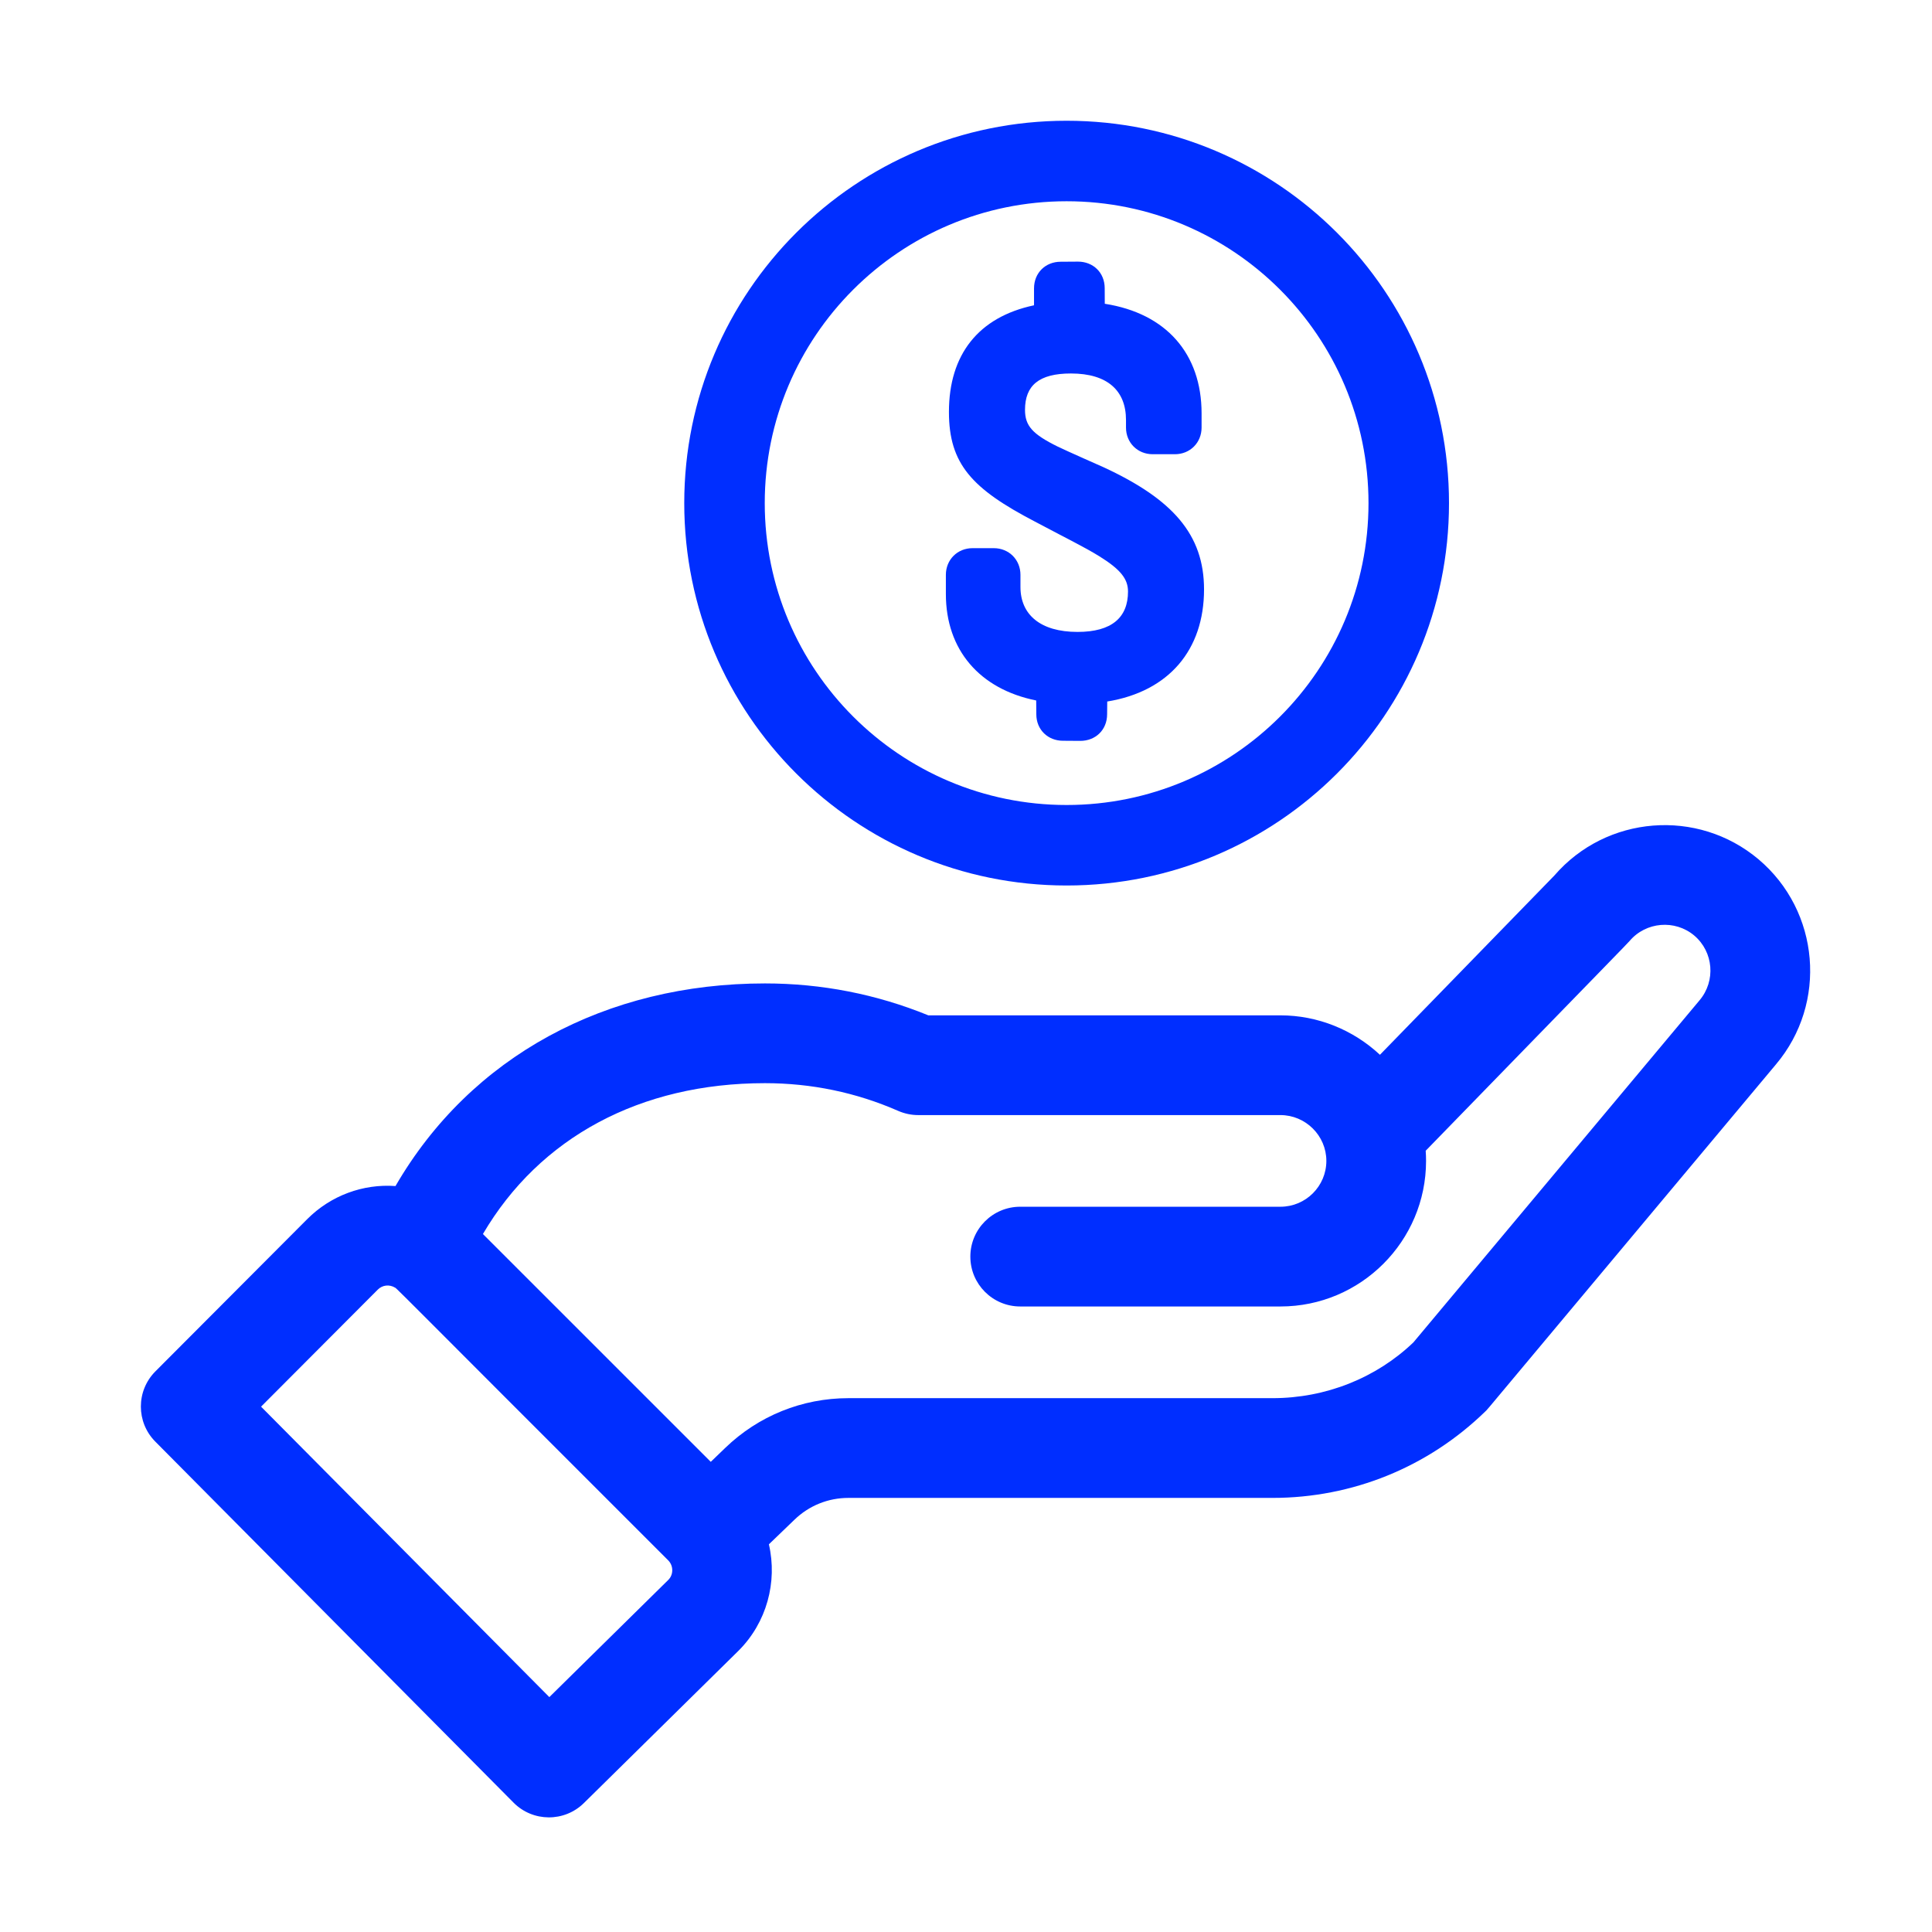 <?xml version="1.0" encoding="UTF-8"?>
<svg width="48px" height="48px" viewBox="0 0 48 48" version="1.1" xmlns="http://www.w3.org/2000/svg" xmlns:xlink="http://www.w3.org/1999/xlink">
    <!-- Generator: Sketch 54.1 (76490) - https://sketchapp.com -->
    <title>Icon/pago-cobro/48px/efectivo/blue@2x</title>
    <desc>Created with Sketch.</desc>
    <g id="Icon/pago-cobro/48px/efectivo/blue" stroke="none" stroke-width="1" fill="none" fill-rule="evenodd">
        <path d="M3.86,35.818 C3.379,35.335 3.38,34.554 3.861,34.071 L7.633,30.289 C8.22,29.701 9.02,29.409 9.826,29.467 C11.693,26.246 15.056,24.433 19.006,24.433 C20.411,24.433 21.776,24.7 23.064,25.226 L31.813,25.226 C32.737,25.226 33.619,25.585 34.284,26.206 L38.617,21.753 C39.909,20.256 42.176,20.074 43.691,21.35 C45.215,22.639 45.408,24.924 44.122,26.446 C42.436,28.461 41.037,30.133 39.797,31.616 C39.099,32.45 37.635,34.201 37.695,34.129 C37.252,34.659 37.088,34.855 37.009,34.949 C36.958,35.008 36.958,35.008 36.929,35.041 C36.913,35.058 36.907,35.063 36.895,35.074 C35.473,36.454 33.598,37.215 31.615,37.215 L21.078,37.215 C20.575,37.215 20.1,37.407 19.738,37.757 L19.103,38.368 C19.32,39.307 19.047,40.314 18.35,41.01 L14.507,44.796 C14.021,45.275 13.239,45.27 12.759,44.786 L3.86,35.818 Z M35.43,28.842 C35.43,30.837 33.808,32.459 31.813,32.459 L25.347,32.459 C24.663,32.459 24.108,31.905 24.108,31.22 C24.108,30.536 24.663,29.981 25.347,29.981 L31.813,29.981 C32.441,29.981 32.953,29.47 32.953,28.842 C32.953,28.214 32.436,27.704 31.813,27.704 L22.813,27.704 C22.642,27.704 22.473,27.668 22.316,27.6 C21.271,27.142 20.158,26.911 19.005,26.911 C15.907,26.911 13.407,28.259 11.998,30.659 L17.659,36.319 L18.017,35.974 C18.842,35.177 19.93,34.737 21.078,34.737 L31.615,34.737 C32.94,34.737 34.193,34.234 35.115,33.352 L42.225,24.852 C42.632,24.37 42.572,23.649 42.093,23.243 C41.614,22.84 40.892,22.901 40.488,23.377 C40.462,23.408 40.375,23.498 39.557,24.339 C39.627,24.267 36.977,26.99 35.421,28.59 C35.427,28.675 35.43,28.759 35.43,28.842 Z M6.486,34.948 L13.648,42.164 L16.605,39.251 C16.734,39.123 16.736,38.901 16.601,38.766 C15.027,37.194 13.72,35.887 12.543,34.708 C11.928,34.093 10.631,32.793 10.549,32.711 C10.128,32.29 9.958,32.121 9.872,32.039 C9.841,32.009 9.826,31.996 9.827,31.997 C9.84,32.006 9.857,32.017 9.817,31.992 C9.675,31.905 9.501,31.925 9.386,32.04 L6.486,34.948 Z" id="Combined-Shape" fill="#002EFF" fill-rule="nonzero"></path>
        <path d="M27.506,17.744 C27.506,18.134 27.219,18.407 26.839,18.407 L26.41,18.404 C26.036,18.404 25.747,18.131 25.747,17.745 L25.744,17.403 C24.336,17.12 23.5,16.143 23.5,14.759 L23.5,14.282 C23.5,13.906 23.786,13.619 24.163,13.619 L24.69,13.619 C25.066,13.619 25.353,13.905 25.353,14.282 L25.353,14.584 C25.353,15.267 25.845,15.7 26.771,15.7 C27.626,15.7 28.025,15.339 28.025,14.696 C28.025,14.383 27.839,14.146 27.307,13.817 C27.132,13.709 26.93,13.597 26.625,13.437 C26.783,13.52 25.929,13.075 25.713,12.959 C24.147,12.143 23.576,11.528 23.576,10.234 C23.576,8.811 24.307,7.878 25.69,7.585 L25.69,7.166 C25.69,6.775 25.979,6.503 26.35,6.503 L26.783,6.5 C27.158,6.5 27.446,6.772 27.446,7.161 L27.448,7.547 C28.974,7.785 29.853,8.789 29.853,10.271 L29.853,10.622 C29.853,10.998 29.567,11.285 29.19,11.285 L28.638,11.285 C28.262,11.285 27.975,10.999 27.975,10.622 L27.975,10.434 C27.975,9.709 27.52,9.279 26.607,9.279 C25.814,9.279 25.466,9.576 25.466,10.183 C25.466,10.578 25.65,10.786 26.28,11.096 C26.486,11.197 27.407,11.604 27.419,11.609 C29.137,12.404 29.914,13.281 29.914,14.644 C29.914,16.147 29.04,17.179 27.509,17.429 L27.506,17.744 Z" id="icon/letra-R/48px/Recarga" fill="#002EFF" fill-rule="nonzero"></path>
        <path d="M26.5,22 C21.253,22 17,17.747 17,12.5 C17,7.253 21.253,3 26.5,3 C31.747,3 36,7.253 36,12.5 C36,17.747 31.747,22 26.5,22 Z M26.5,20 C30.642,20 34,16.642 34,12.5 C34,8.358 30.642,5 26.5,5 C22.358,5 19,8.358 19,12.5 C19,16.642 22.358,20 26.5,20 Z" id="Oval" fill="#002EFF" fill-rule="nonzero"></path>
    </g>
</svg>